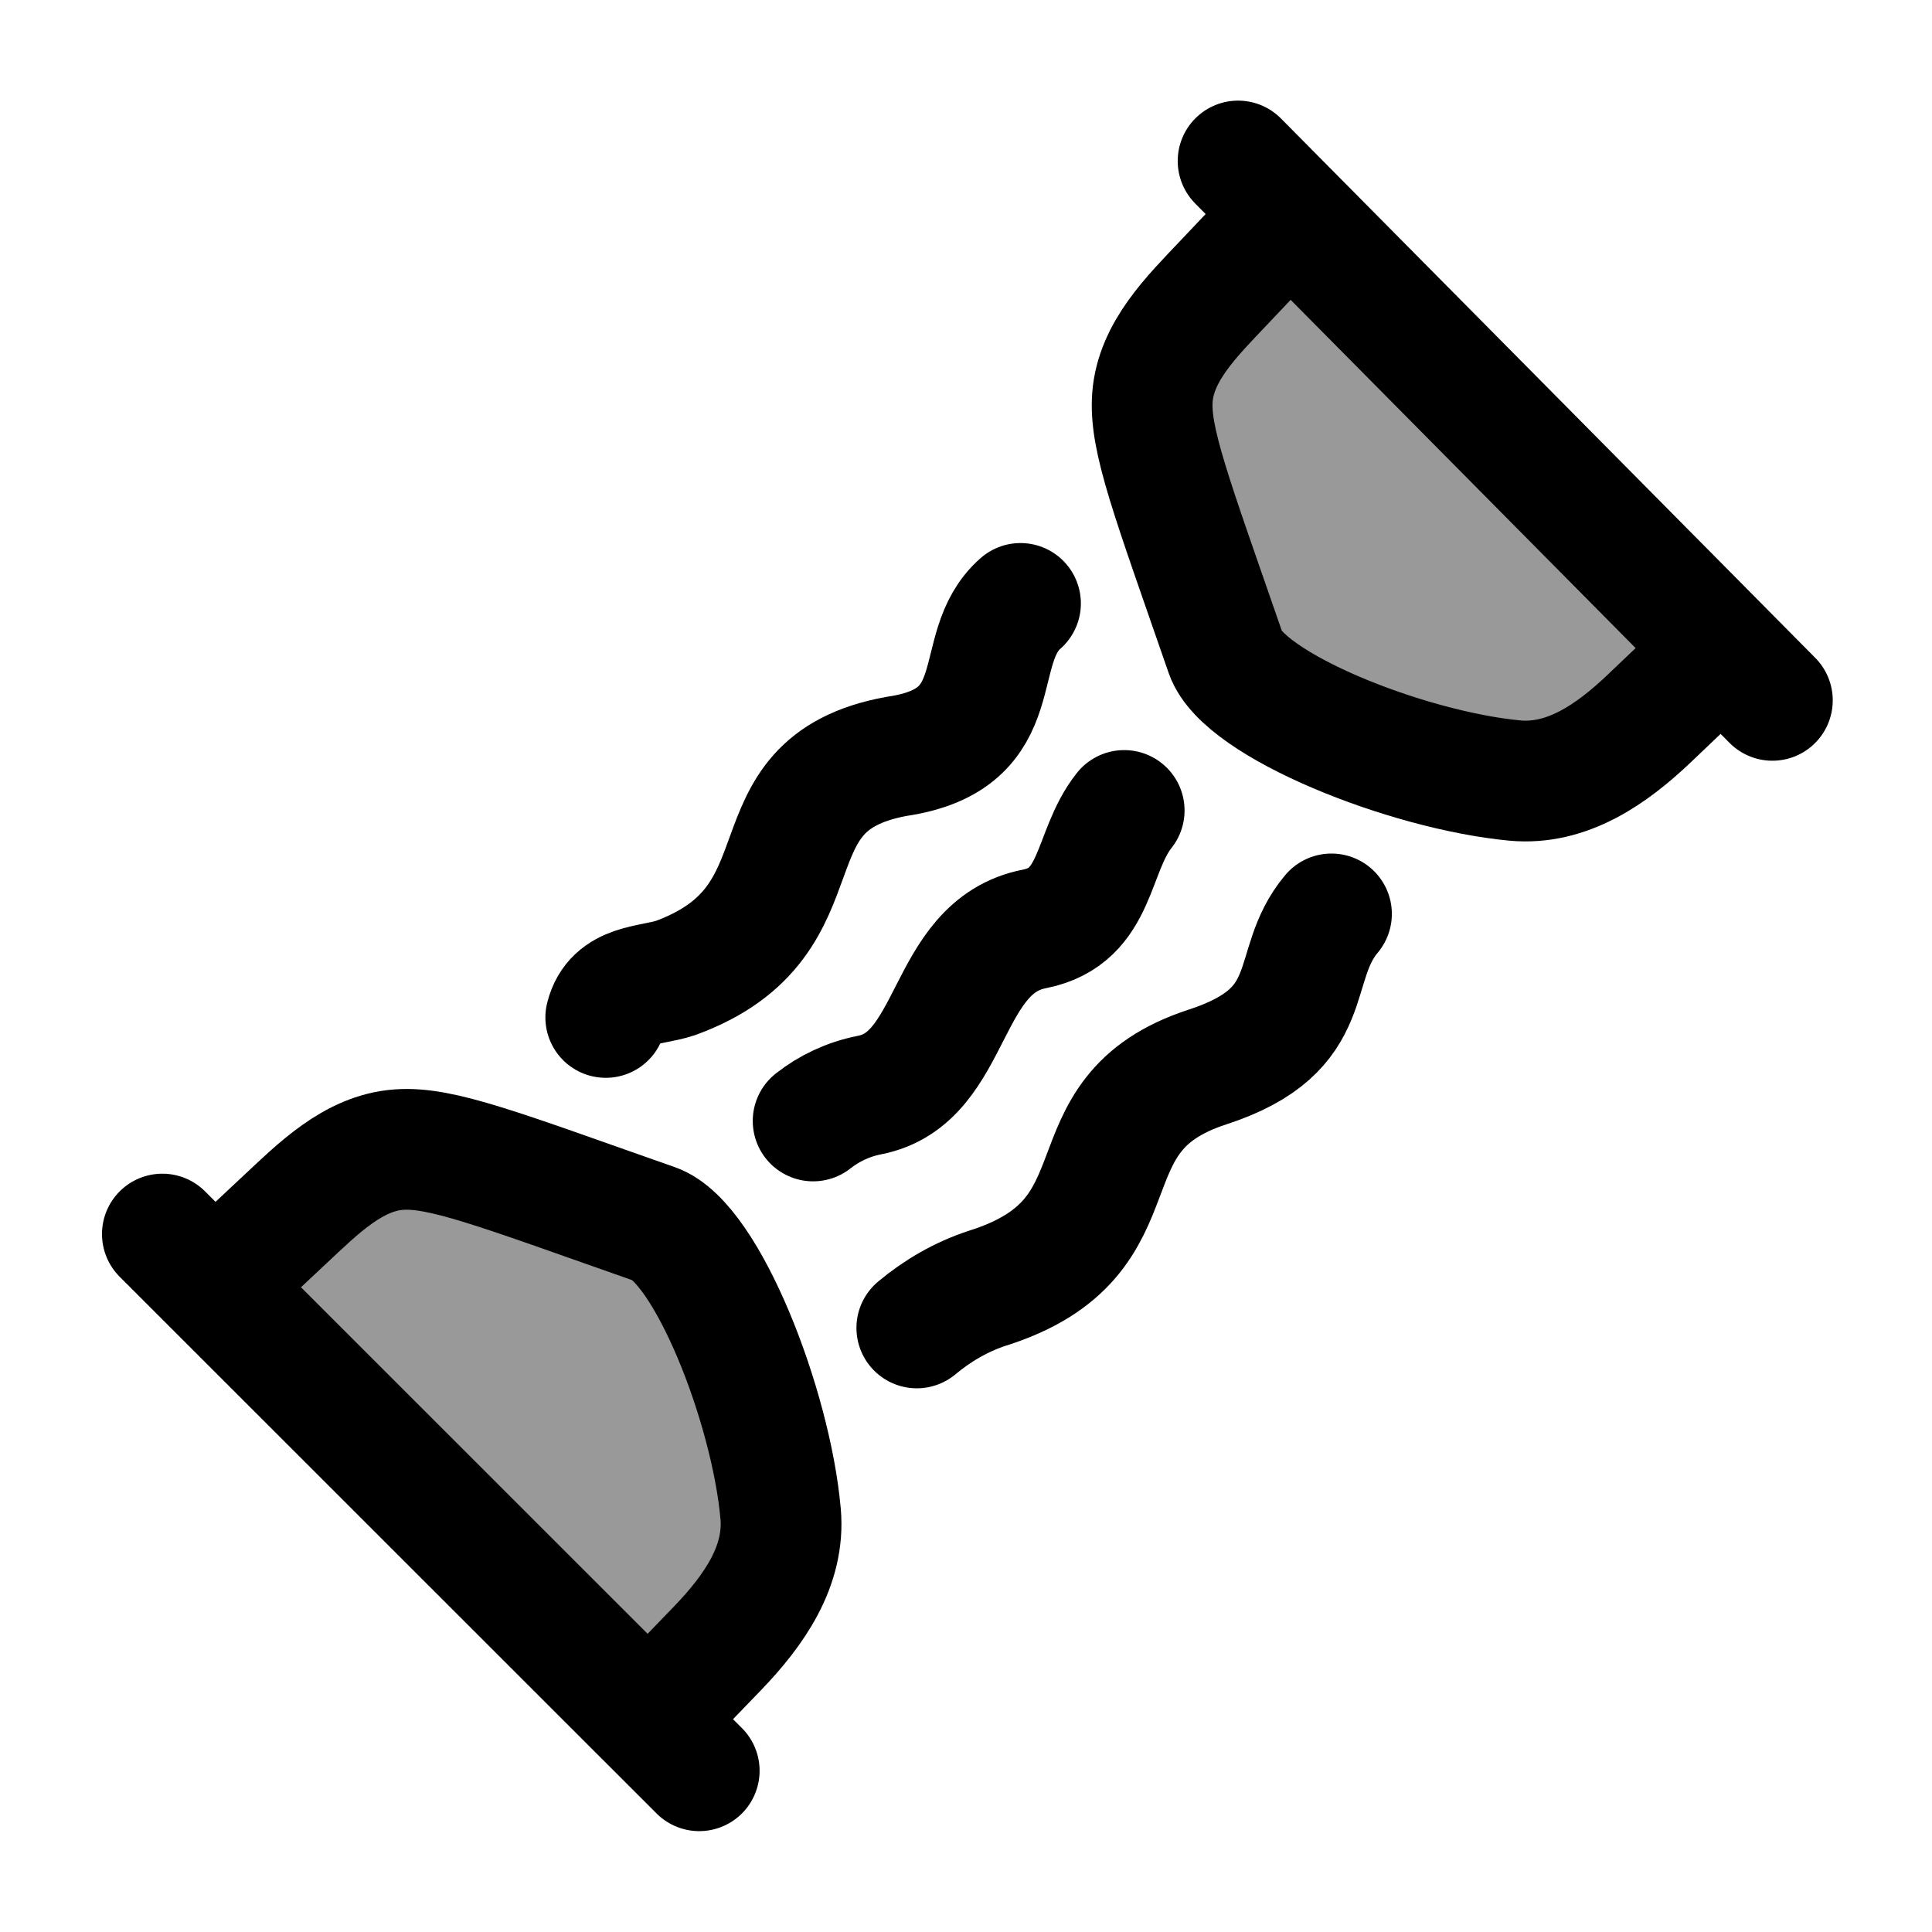 <svg width="24" height="24" viewBox="0 0 24 24" fill="none" xmlns="http://www.w3.org/2000/svg">
    <path d="M11.389 16.496C11.647 16.28 11.942 16.11 12.256 16.006C14.287 15.371 13.16 13.852 15.002 13.254C16.423 12.791 15.987 12.011 16.54 11.353M10.101 13.925C10.3 13.768 10.537 13.656 10.798 13.604C11.876 13.399 11.712 11.757 12.856 11.538C13.643 11.379 13.555 10.584 13.965 10.068M7.525 12.639C7.63 12.213 8.079 12.253 8.392 12.149C10.343 11.434 9.216 9.746 11.138 9.396C12.596 9.184 12.033 8.059 12.677 7.496" stroke="currentColor" stroke-width="1.5" stroke-linecap="round"/>
    <path opacity="0.4" d="M3.036 15.644C2.841 15.838 2.841 16.153 3.036 16.348L7.673 20.977C7.868 21.172 8.183 21.172 8.378 20.977C9.181 20.175 9.583 19.774 9.706 19.253C9.829 18.732 9.65 18.194 9.29 17.118C8.997 16.24 8.851 15.801 8.536 15.486C8.22 15.172 7.781 15.025 6.901 14.733C5.824 14.374 5.285 14.195 4.763 14.318C4.24 14.441 3.839 14.842 3.036 15.644Z" fill="currentColor"/>
    <path opacity="0.4" d="M15.687 3.015C15.882 2.821 16.197 2.821 16.392 3.015L21.029 7.644C21.224 7.839 21.224 8.154 21.029 8.348C20.226 9.15 19.825 9.551 19.302 9.674C18.78 9.797 18.241 9.618 17.164 9.259C16.284 8.967 15.845 8.82 15.53 8.506C15.214 8.191 15.068 7.752 14.775 6.874C14.415 5.798 14.236 5.26 14.359 4.739C14.482 4.218 14.884 3.817 15.687 3.015Z" fill="currentColor"/>
    <path d="M2.017 15.33L8.686 21.997M2.855 15.791L3.535 15.154C3.95 14.766 4.389 14.321 4.956 14.281C5.479 14.243 6.188 14.522 8.133 15.206C8.779 15.433 9.578 17.462 9.697 18.804C9.755 19.452 9.367 20.004 8.916 20.473L8.37 21.039" stroke="currentColor" stroke-width="1.5" stroke-linecap="round" stroke-linejoin="round"/>
    <path d="M15.38 2L22.017 8.7M15.837 2.841L15.197 3.517C14.806 3.93 14.36 4.367 14.316 4.934C14.276 5.456 14.551 6.166 15.226 8.114C15.45 8.76 17.474 9.569 18.816 9.696C19.464 9.757 20.02 9.371 20.491 8.922L21.06 8.38" stroke="currentColor" stroke-width="1.5" stroke-linecap="round" stroke-linejoin="round"/>
</svg>
